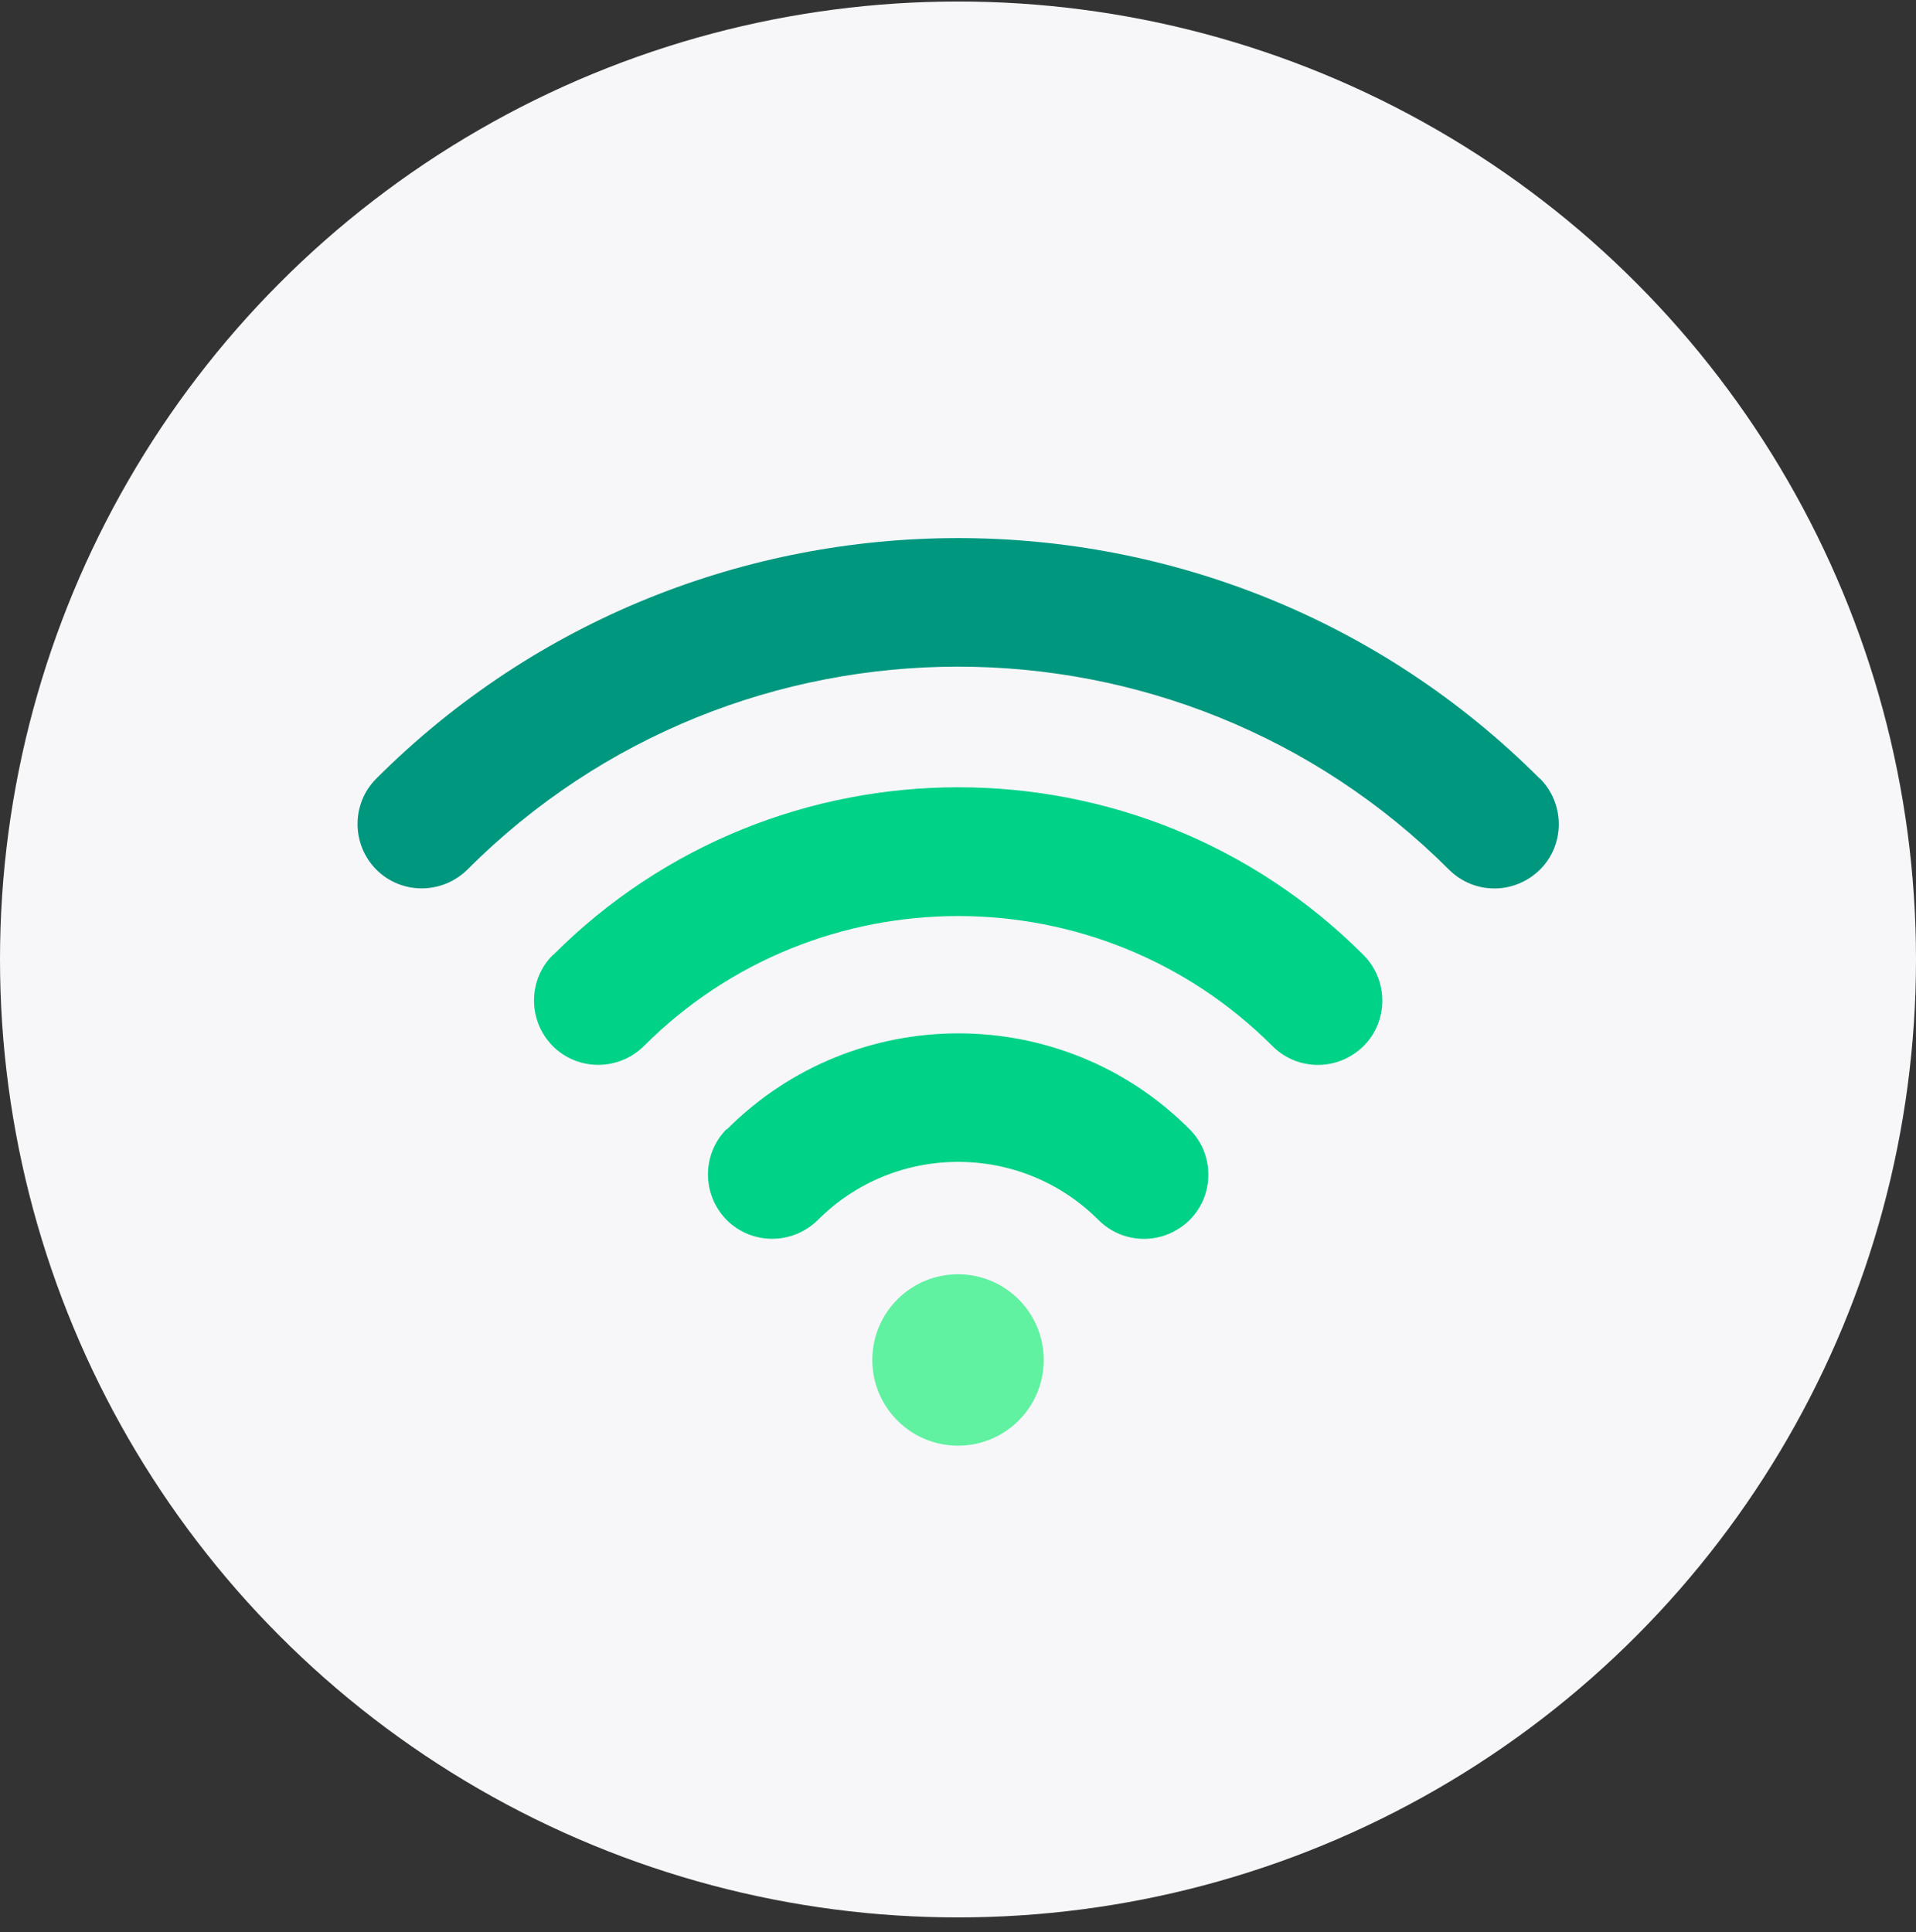<svg width="118" height="119" viewBox="0 0 118 119" fill="none" xmlns="http://www.w3.org/2000/svg">
<rect x="0" y="0" width="118" height="119" fill="#333333" stroke="none"/>
<g clip-path="url(#clip0_921_19716)">
<circle cx="59" cy="59.093" r="59" fill="#F7F7FA"/>
<path d="M34.044 58.821C32.504 60.361 32.504 62.871 34.044 64.428C35.585 65.969 38.094 65.969 39.652 64.428C50.331 53.75 67.69 53.75 78.368 64.428C79.147 65.207 80.151 65.588 81.172 65.588C82.193 65.588 83.197 65.19 83.976 64.428C85.516 62.888 85.516 60.378 83.976 58.821C70.216 45.044 47.821 45.044 34.062 58.821H34.044Z" fill="#00D287"/>
<path d="M44.757 69.534C43.217 71.074 43.217 73.584 44.757 75.141C46.298 76.682 48.807 76.682 50.365 75.141C55.124 70.365 62.895 70.365 67.655 75.141C68.434 75.92 69.438 76.301 70.459 76.301C71.48 76.301 72.484 75.903 73.263 75.141C74.803 73.601 74.803 71.091 73.263 69.551C65.422 61.676 52.632 61.676 44.775 69.551L44.757 69.534Z" fill="#00D287"/>
<path d="M59.001 89.039C61.917 89.039 64.28 86.676 64.28 83.761C64.28 80.845 61.917 78.482 59.001 78.482C56.086 78.482 53.723 80.845 53.723 83.761C53.723 86.676 56.086 89.039 59.001 89.039Z" fill="#60F1A1"/>
<path d="M94.828 47.952C75.08 28.204 42.94 28.204 23.175 47.952C21.635 49.492 21.635 52.002 23.175 53.559C24.716 55.1 27.225 55.1 28.783 53.559C45.432 36.892 72.553 36.892 89.237 53.559C90.016 54.338 91.02 54.719 92.041 54.719C93.062 54.719 94.066 54.321 94.845 53.559C96.385 52.019 96.385 49.51 94.845 47.952H94.828Z" fill="#00977F"/>
</g>
<defs>
<clipPath id="clip0_921_19716">
<rect width="118" height="118" fill="white" transform="translate(0 0.093)"/>
</clipPath>
</defs>
</svg>
